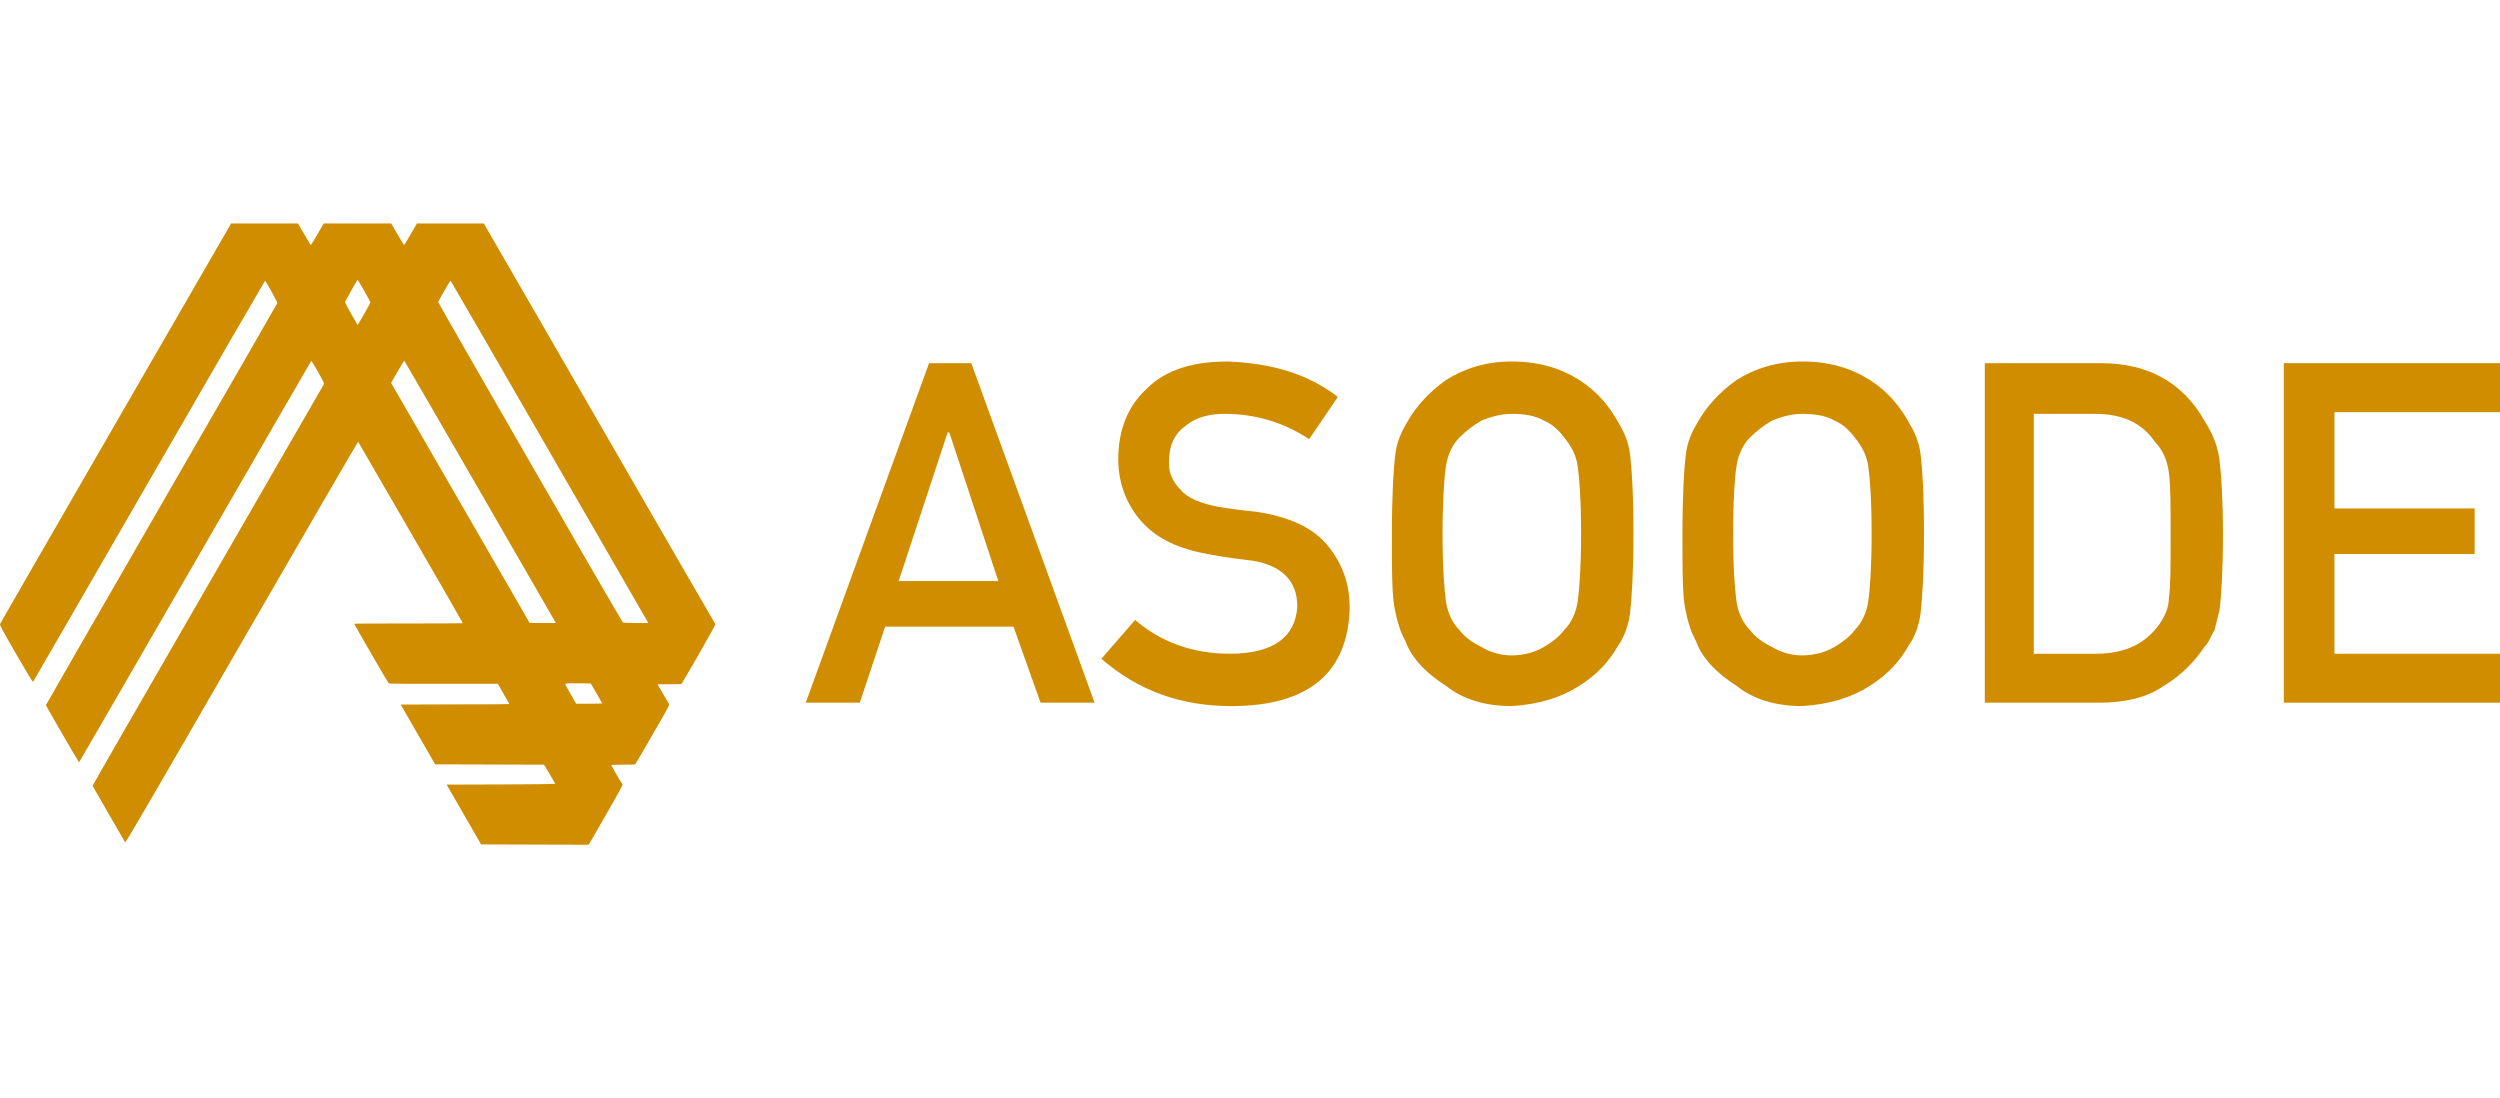 <?xml version="1.0" encoding="utf-8"?>
<!-- Generator: Adobe Illustrator 22.0.1, SVG Export Plug-In . SVG Version: 6.00 Build 0)  -->
<svg version="1.1" id="Layer_1" xmlns="http://www.w3.org/2000/svg" xmlns:xlink="http://www.w3.org/1999/xlink" x="0px" y="0px"
	 viewBox="0 0 148 65" style="enable-background:new 0 0 148 65;" xml:space="preserve">
<g>
	<g>
		<g transform="translate(0,1143) scale(0.1,-0.1)">
			<path fill="#d08d00" d="M68.7,11179.8c-37.6-65.1-68.5-118.8-68.7-119.2c-0.2-0.6,1.2-3.3,9.5-17.7c7.3-12.6,9.9-16.8,10.1-16.5
				c0.2,0.2,31.1,53.8,68.7,118.9c37.6,65.2,68.5,118.5,68.6,118.5c0.4,0,7.4-12.7,7.3-13.2c-0.1-0.3-30.9-53.8-68.6-119.1
				c-37.6-65.2-68.4-118.7-68.4-118.9c0-0.5,19.4-34,19.6-33.9c0.1,0.1,31.1,53.6,68.8,118.9c37.7,65.3,68.6,118.8,68.7,118.8
				s1.9-3,4-6.6c3.3-5.9,3.7-6.7,3.4-7.3c-0.2-0.4-31.1-54-68.7-119.1c-37.6-65.1-68.3-118.5-68.2-118.6
				c0.9-1.7,19.1-33.2,19.3-33.5c0.3-0.3,16.2,27,69,118.5c37.8,65.4,68.8,118.8,68.9,118.7c0.1-0.1,14.1-24.3,31.1-53.7
				c17-29.4,30.9-53.5,30.9-53.7c0.1-0.1-14.4-0.2-32.1-0.2s-32.2,0-32.2-0.2c0-0.4,20-34.9,20.4-35.2c0.3-0.3,10.6-0.4,32.5-0.3
				h32.1l3.4-5.9c1.9-3.2,3.4-6,3.4-6.1s-14.5-0.2-32.2-0.2l-32.1-0.1l10.2-17.7l10.2-17.7l32.1-0.1c17.7,0,32.3-0.1,32.3-0.1
				c0.2,0,6.3-10.5,6.7-11.3c0.1-0.2-14.4-0.3-32.1-0.4l-32.2-0.1l10.2-17.7l10.2-17.7l31.9-0.1l31.8-0.1l10.2,17.7
				c8.4,14.6,10.1,17.8,9.8,18.1c-0.5,0.4-6.6,10.9-6.6,11.4c0,0.1,3.1,0.2,7,0.2c6.7,0,7,0,7.4,0.6c0.3,0.4,4.9,8.3,10.3,17.7
				c9,15.5,9.8,17.1,9.4,17.7c-0.6,1-6.7,11.4-6.7,11.5c0,0.1,3.1,0.1,6.9,0.1c3.8,0,7,0.1,7.2,0.2c0.1,0.1,4.8,8,10.3,17.6
				c6.7,11.7,9.9,17.6,9.8,17.8c-0.2,0.2-31.1,53.6-68.7,118.8l-68.4,118.4h-19.8h-19.8l-3.7-6.4c-2-3.5-3.8-6.4-3.9-6.4
				c-0.1,0-1.8,2.9-3.9,6.4l-3.7,6.4h-20h-20l-3.7-6.4c-2-3.5-3.8-6.4-3.9-6.4s-1.8,2.9-3.9,6.4l-3.7,6.4h-19.8h-19.8L68.7,11179.8z
				 M219.3,11251c0-0.3-4.8-8.9-7.1-12.6l-0.5-0.8l-3.8,6.6c-2.1,3.6-3.7,6.8-3.7,7c0.1,0.3,1.8,3.3,3.8,6.9l3.7,6.4l3.8-6.5
				C217.6,11254.3,219.3,11251.2,219.3,11251z M324.9,11163.3c32-55.4,58.3-101,58.5-101.4l0.4-0.7l-7.3,0c-5.3,0-7.5,0.1-7.8,0.4
				c-0.8,0.6-109.4,189.1-109.3,189.6c0.1,0.6,7.1,12.7,7.3,12.7C266.8,11263.9,293,11218.6,324.9,11163.3z M283.4,11140.4
				c24.2-41.9,44.4-76.9,44.8-77.7l0.9-1.5l-7.8,0l-7.8,0.1l-37.9,65.7c-20.9,36.1-39.3,68.1-41,71l-3.1,5.3l3.8,6.6
				c2.1,3.6,3.9,6.6,4,6.6C239.4,11216.5,259.2,11182.3,283.4,11140.4z M349.8,11025.3c0.3-0.4,6.7-11.6,6.7-11.7
				c0-0.1-3.4-0.2-7.7-0.2h-7.7l-3.4,5.9c-3.2,5.4-3.3,5.9-2.7,6C335.8,11025.6,349.7,11025.5,349.8,11025.3z"/>
		</g>
	</g>
	<g>
		<path fill="#d08d00" d="M60,37.1h-7.6l-1.5,4.5h-3.2l7.3-20.1h2.5l7.3,20.1h-3.2L60,37.1z M59.1,34.4l-2.9-8.8h-0.1l-2.9,8.8H59.1z"/>
		<path fill="#d08d00" d="M72.8,38.7c2.6,0,3.9-1,4-2.8c0-1.5-0.9-2.4-2.6-2.7c-0.8-0.1-1.7-0.2-2.7-0.4c-1.7-0.3-3-0.9-3.9-1.9
			c-0.9-1-1.4-2.3-1.4-3.7c0-1.8,0.6-3.2,1.7-4.2c1.1-1.1,2.7-1.6,4.8-1.6c2.5,0.1,4.7,0.7,6.5,2.1l-1.7,2.5c-1.5-1-3.2-1.5-5-1.5
			c-0.9,0-1.7,0.2-2.3,0.7c-0.7,0.5-1,1.2-1,2.2c0,0.6,0.2,1.1,0.7,1.6c0.4,0.5,1.2,0.8,2.2,1c0.6,0.1,1.3,0.2,2.3,0.3
			c1.9,0.3,3.3,0.9,4.2,2c0.9,1.1,1.3,2.3,1.3,3.7c-0.1,3.8-2.4,5.8-7,5.8c-3,0-5.5-0.9-7.7-2.8l2-2.3C68.7,38,70.6,38.7,72.8,38.7z
			"/>
		<path fill="#d08d00" d="M82.4,31.6c0-2.3,0.1-3.9,0.2-4.7c0.1-0.8,0.4-1.4,0.7-1.9c0.5-0.9,1.3-1.8,2.3-2.5c1.1-0.7,2.4-1.1,3.9-1.1
			c1.6,0,2.9,0.4,4,1.1c1.1,0.7,1.8,1.6,2.3,2.5c0.3,0.5,0.6,1.1,0.7,1.9c0.1,0.8,0.2,2.3,0.2,4.7c0,2.3-0.1,3.8-0.2,4.7
			c-0.1,0.8-0.4,1.5-0.7,1.9c-0.5,0.9-1.2,1.7-2.3,2.4c-1.1,0.7-2.4,1.1-4,1.2c-1.6,0-2.9-0.4-3.9-1.2c-1.1-0.7-1.9-1.5-2.3-2.4
			c-0.1-0.3-0.3-0.6-0.4-0.9c-0.1-0.3-0.2-0.6-0.3-1.1C82.4,35.4,82.4,33.9,82.4,31.6z M85.4,31.6c0,2,0.1,3.3,0.2,4
			c0.1,0.7,0.4,1.3,0.8,1.7c0.3,0.4,0.7,0.7,1.3,1c0.5,0.3,1.1,0.5,1.8,0.5c0.7,0,1.4-0.2,1.9-0.5c0.5-0.3,0.9-0.6,1.2-1
			c0.4-0.4,0.7-1,0.8-1.7c0.1-0.7,0.2-2,0.2-4c0-2-0.1-3.3-0.2-4c-0.1-0.7-0.4-1.2-0.8-1.7c-0.3-0.4-0.7-0.8-1.2-1
			c-0.5-0.3-1.2-0.4-1.9-0.4c-0.7,0-1.3,0.2-1.8,0.4c-0.5,0.3-0.9,0.6-1.3,1c-0.4,0.4-0.7,1-0.8,1.7C85.5,28.2,85.4,29.6,85.4,31.6z
			"/>
		<path fill="#d08d00" d="M99.6,31.6c0-2.3,0.1-3.9,0.2-4.7c0.1-0.8,0.4-1.4,0.7-1.9c0.5-0.9,1.3-1.8,2.3-2.5c1.1-0.7,2.4-1.1,3.9-1.1
			c1.6,0,2.9,0.4,4,1.1c1.1,0.7,1.8,1.6,2.3,2.5c0.3,0.5,0.6,1.1,0.7,1.9c0.1,0.8,0.2,2.3,0.2,4.7c0,2.3-0.1,3.8-0.2,4.7
			c-0.1,0.8-0.4,1.5-0.7,1.9c-0.5,0.9-1.2,1.7-2.3,2.4c-1.1,0.7-2.4,1.1-4,1.2c-1.6,0-2.9-0.4-3.9-1.2c-1.1-0.7-1.9-1.5-2.3-2.4
			c-0.1-0.3-0.3-0.6-0.4-0.9c-0.1-0.3-0.2-0.6-0.3-1.1C99.6,35.4,99.6,33.9,99.6,31.6z M102.6,31.6c0,2,0.1,3.3,0.2,4
			c0.1,0.7,0.4,1.3,0.8,1.7c0.3,0.4,0.7,0.7,1.3,1c0.5,0.3,1.1,0.5,1.8,0.5c0.7,0,1.4-0.2,1.9-0.5c0.5-0.3,0.9-0.6,1.2-1
			c0.4-0.4,0.7-1,0.8-1.7c0.1-0.7,0.2-2,0.2-4c0-2-0.1-3.3-0.2-4c-0.1-0.7-0.4-1.2-0.8-1.7c-0.3-0.4-0.7-0.8-1.2-1
			c-0.5-0.3-1.2-0.4-1.9-0.4c-0.7,0-1.3,0.2-1.8,0.4c-0.5,0.3-0.9,0.6-1.3,1c-0.4,0.4-0.7,1-0.8,1.7
			C102.7,28.2,102.6,29.6,102.6,31.6z"/>
		<path fill="#d08d00" d="M117.4,21.5h7c2.7,0,4.8,1.1,6.1,3.4c0.5,0.8,0.8,1.5,0.9,2.4c0.1,0.8,0.2,2.3,0.2,4.3c0,2.2-0.1,3.7-0.2,4.5
			c-0.1,0.4-0.2,0.8-0.3,1.2c-0.2,0.3-0.3,0.7-0.6,1c-0.6,0.9-1.4,1.7-2.4,2.3c-1,0.7-2.3,1-3.8,1h-6.8V21.5z M120.5,38.7h3.6
			c1.7,0,2.9-0.6,3.7-1.7c0.3-0.4,0.6-1,0.6-1.6c0.1-0.7,0.1-1.9,0.1-3.7c0-1.7,0-3-0.1-3.7c-0.1-0.8-0.4-1.4-0.8-1.8
			c-0.8-1.2-2-1.7-3.6-1.7h-3.6V38.7z"/>
		<path fill="#d08d00" d="M135.2,21.5H148v2.9h-9.8v5.7h8.3v2.7h-8.3v5.9h9.8v2.9h-12.8V21.5z"/>
	</g>
</g>
</svg>
